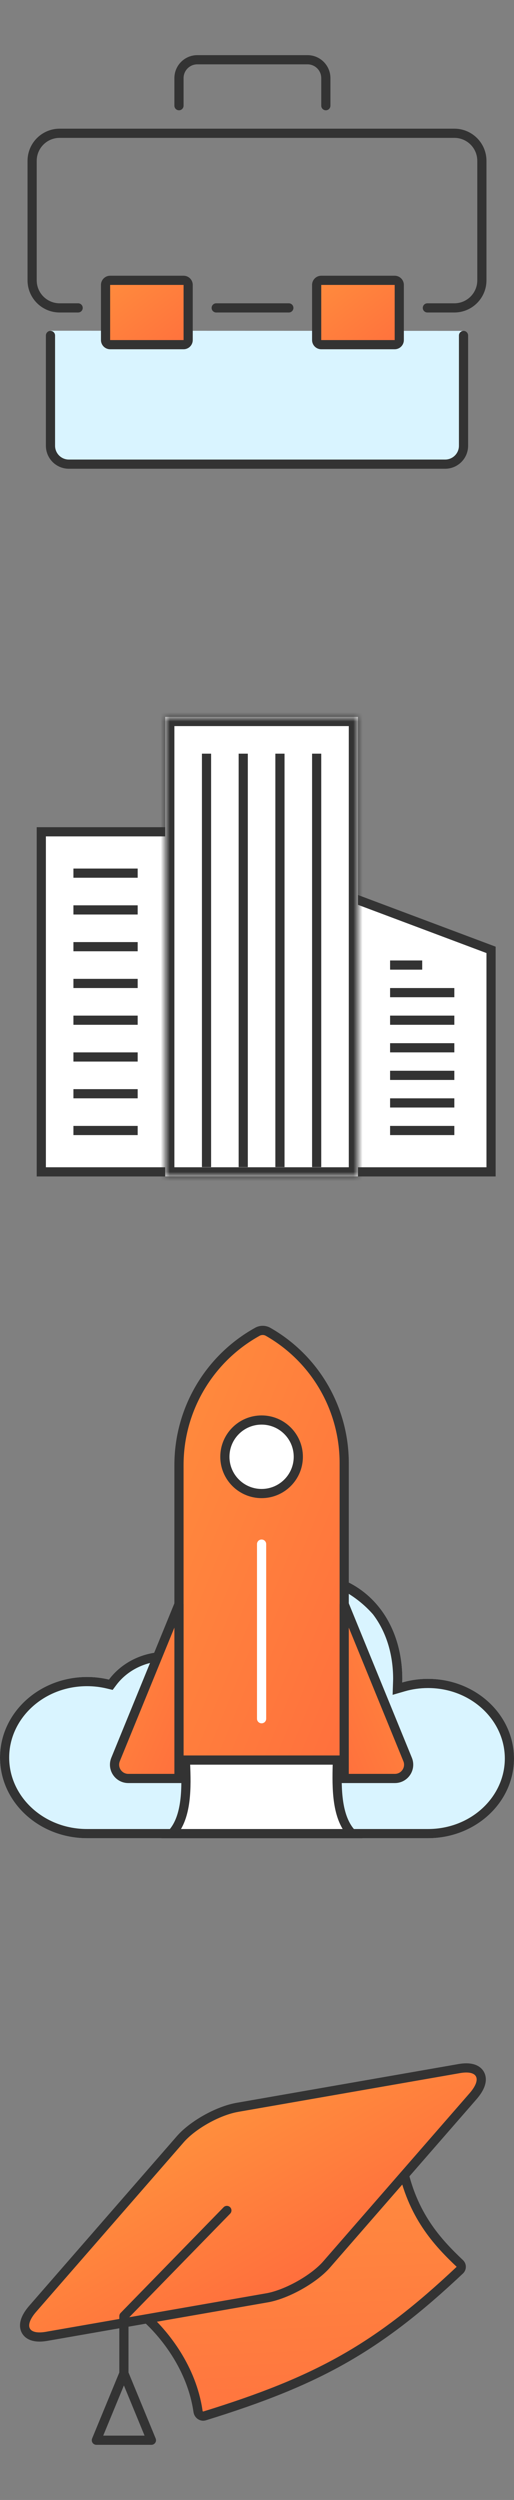 <svg width="56" height="272" viewBox="0 0 56 272" fill="none" xmlns="http://www.w3.org/2000/svg">
<rect x="0" y="0" width="56" height="272" fill="#808080" stroke="none"/>
<path fill-rule="evenodd" clip-rule="evenodd" d="M5.511 35.984L5.511 48.912C5.511 50.752 7.373 50.578 9.062 50.578H48.201C50.122 50.578 50.5 49.087 50.5 49.087V36L5.511 35.984Z" fill="#D9F4FF"/>
<path d="M11.5 31C11.5 30.724 11.724 30.5 12 30.5H20C20.276 30.5 20.5 30.724 20.5 31V37C20.5 37.276 20.276 37.5 20 37.5H12C11.724 37.5 11.5 37.276 11.5 37V31Z" fill="url(#paint0_linear_1800_164547)" stroke="#333333"/>
<path d="M34.5 31C34.5 30.724 34.724 30.5 35 30.5H43C43.276 30.5 43.5 30.724 43.5 31V37C43.5 37.276 43.276 37.5 43 37.5H35C34.724 37.5 34.5 37.276 34.5 37V31Z" fill="url(#paint1_linear_1800_164547)" stroke="#333333"/>
<path fill-rule="evenodd" clip-rule="evenodd" d="M21.5 6C20.119 6 19 7.119 19 8.5V11.5C19 11.776 19.224 12 19.5 12C19.776 12 20 11.776 20 11.5V8.5C20 7.672 20.672 7 21.5 7H33.5C34.328 7 35 7.672 35 8.5V11.5C35 11.776 35.224 12 35.5 12C35.776 12 36 11.776 36 11.5V8.5C36 7.119 34.881 6 33.5 6H21.5ZM3 17.5C3 15.567 4.567 14 6.5 14H49.5C51.433 14 53 15.567 53 17.5V30.5C53 32.433 51.433 34 49.5 34H46.562C46.285 34 46.062 33.776 46.062 33.5C46.062 33.224 46.285 33 46.562 33H49.5C50.881 33 52 31.881 52 30.5V17.5C52 16.119 50.881 15 49.5 15H6.5C5.119 15 4 16.119 4 17.5V30.5C4 31.881 5.119 33 6.5 33H8.514C8.79 33 9.014 33.224 9.014 33.5C9.014 33.776 8.79 34 8.514 34H6.5C4.567 34 3 32.433 3 30.5V17.5ZM23.055 33.5C23.055 33.224 23.279 33 23.555 33H31.469C31.745 33 31.969 33.224 31.969 33.5C31.969 33.776 31.745 34 31.469 34H23.555C23.279 34 23.055 33.776 23.055 33.5ZM5.5 36C5.776 36 6 36.224 6 36.5V48.5C6 49.328 6.672 50 7.5 50H48.5C49.328 50 50 49.328 50 48.5V36.5C50 36.224 50.224 36 50.5 36C50.776 36 51 36.224 51 36.5V48.5C51 49.881 49.881 51 48.5 51H7.5C6.119 51 5 49.881 5 48.5V36.5C5 36.224 5.224 36 5.5 36Z" fill="#333333"/>
<rect x="4.5" y="90.5" width="14" height="37" fill="white" stroke="#333333"/>
<path d="M53.5 103.347V127.5H38.5V97.722L53.5 103.347Z" fill="white" stroke="#333333"/>
<mask id="path-7-inside-1_1800_164547" fill="white">
<path d="M18 78H39V128H18V78Z"/>
</mask>
<path d="M18 78H39V128H18V78Z" fill="white"/>
<path d="M18 78V77H17V78H18ZM39 78H40V77H39V78ZM39 128V129H40V128H39ZM18 128H17V129H18V128ZM18 79H39V77H18V79ZM38 78V128H40V78H38ZM39 127H18V129H39V127ZM19 128V78H17V128H19Z" fill="#333333" mask="url(#path-7-inside-1_1800_164547)"/>
<path d="M15 95L11.5 95L8 95" stroke="#333333"/>
<path d="M15 103L11.5 103L8 103" stroke="#333333"/>
<path d="M15 111L11.5 111L8 111" stroke="#333333"/>
<path d="M49.5 111L46 111L42.5 111" stroke="#333333"/>
<path d="M15 123L11.5 123L8 123" stroke="#333333"/>
<path d="M49.5 120L46 120L42.5 120" stroke="#333333"/>
<path d="M15 99L11.5 99L8 99" stroke="#333333"/>
<path d="M15 107L11.5 107L8 107" stroke="#333333"/>
<path d="M49.5 108L46 108L42.5 108" stroke="#333333"/>
<path d="M46 105L42.5 105" stroke="#333333"/>
<path d="M15 119L11.5 119L8 119" stroke="#333333"/>
<path d="M49.5 117L46 117L42.5 117" stroke="#333333"/>
<path d="M49.5 123L46 123L42.5 123" stroke="#333333"/>
<path d="M15 115L11.5 115L8 115" stroke="#333333"/>
<path d="M49.5 114L46 114L42.5 114" stroke="#333333"/>
<line x1="22.5" y1="82" x2="22.5" y2="126.982" stroke="#333333"/>
<line x1="26.5" y1="82" x2="26.5" y2="126.982" stroke="#333333"/>
<line x1="30.5" y1="82" x2="30.5" y2="126.982" stroke="#333333"/>
<line x1="34.5" y1="82" x2="34.5" y2="126.982" stroke="#333333"/>
<g clip-path="url(#clip0_1800_164547)">
<path d="M9.484 182.458C10.307 182.458 11.107 182.556 11.868 182.738C13.234 180.915 15.51 179.721 18.09 179.721C18.928 179.721 19.732 179.848 20.486 180.081C21.756 174.883 26.776 171 32.779 171C39.742 171 43.831 176.221 43.831 182.661C43.831 182.794 43.825 182.925 43.821 183.057C44.707 182.8 45.649 182.661 46.627 182.661C51.803 182.661 56 186.542 56 191.331C56 196.119 51.803 200 46.627 200H9.483C4.246 200 0 196.073 0 191.229C0 186.385 4.246 182.458 9.484 182.458Z" fill="#D9F4FF"/>
<path fill-rule="evenodd" clip-rule="evenodd" d="M34.699 171.14C35.474 171.256 36.205 171.444 36.89 171.695C38.747 172.376 40.267 173.526 41.406 175.004C42.869 176.902 43.703 179.341 43.818 182.02C43.827 182.232 43.831 182.446 43.831 182.661C43.831 182.762 43.828 182.863 43.824 182.963C43.823 182.994 43.822 183.026 43.821 183.057C44.149 182.961 44.486 182.882 44.829 182.821C45.411 182.716 46.012 182.661 46.627 182.661C51.803 182.661 56 186.542 56 191.331C56 196.119 51.803 200 46.627 200H9.483C4.246 200 0 196.073 0 191.229C0 186.385 4.246 182.458 9.484 182.458C10.307 182.458 11.107 182.556 11.868 182.738C13.234 180.915 15.51 179.721 18.09 179.721C18.588 179.721 19.075 179.766 19.546 179.852C19.867 179.91 20.18 179.987 20.486 180.081C20.565 179.756 20.659 179.436 20.767 179.121C22.388 174.412 27.151 171 32.779 171C33.446 171 34.086 171.048 34.699 171.14ZM1 191.229C1 195.449 4.723 199 9.483 199H46.627C51.326 199 55 195.494 55 191.331C55 187.166 51.326 183.661 46.627 183.661C45.744 183.661 44.895 183.786 44.099 184.017L42.776 184.401L42.821 183.024C42.822 182.984 42.824 182.948 42.825 182.914C42.828 182.819 42.831 182.743 42.831 182.661C42.831 179.93 42.046 177.485 40.63 175.636C39.523 174.378 38.122 173.344 36.521 172.625C35.413 172.222 34.163 172 32.779 172C27.197 172 22.608 175.605 21.457 180.318L21.205 181.35L20.191 181.036C19.531 180.833 18.826 180.721 18.09 180.721C15.82 180.721 13.842 181.771 12.669 183.338L12.275 183.864L11.635 183.711C10.949 183.546 10.228 183.458 9.484 183.458C4.724 183.458 1 187.009 1 191.229Z" fill="#333333"/>
<path d="M19.5 159.392C19.5 153.371 22.774 147.819 28.041 144.899C28.405 144.697 28.848 144.699 29.21 144.905C34.335 147.827 37.5 153.273 37.5 159.173V191.5H19.5L19.5 159.392Z" fill="url(#paint2_linear_1800_164547)" stroke="#333333"/>
<path d="M32.5 158.5C32.5 160.709 30.709 162.5 28.5 162.5C26.291 162.5 24.5 160.709 24.5 158.5C24.5 156.291 26.291 154.5 28.5 154.5C30.709 154.5 32.5 156.291 32.5 158.5Z" fill="white" stroke="#333333"/>
<path d="M28.5 168V187" stroke="white" stroke-linecap="round"/>
<path d="M18.736 199.5C19.592 198.583 19.97 197.248 20.135 195.975C20.318 194.562 20.259 193.044 20.217 191.953C20.21 191.792 20.205 191.641 20.2 191.5L36.756 191.5C36.753 191.656 36.75 191.819 36.746 191.988C36.718 193.199 36.684 194.727 36.9 196.129C37.09 197.368 37.491 198.614 38.332 199.5H18.736Z" fill="white" stroke="#333333"/>
<path d="M44.409 191.432L37.5 174.543L37.5 193.5H43.021C44.087 193.5 44.813 192.419 44.409 191.432Z" fill="url(#paint3_linear_1800_164547)" stroke="#333333"/>
<path d="M12.591 191.432L19.5 174.543L19.5 193.5H13.979C12.913 193.5 12.187 192.419 12.591 191.432Z" fill="url(#paint4_linear_1800_164547)" stroke="#333333"/>
</g>
<g clip-path="url(#clip1_1800_164547)">
<path d="M43.804 235.546L34.539 244.285C33.353 245.867 31.611 247.214 29.869 248.196C28.111 249.187 26.04 249.983 24.052 250.207L16.081 252.314C17.924 254.017 20.89 257.611 21.575 262.363C21.628 262.738 21.984 262.948 22.279 262.857C34.659 259.034 41.131 255.44 50.1 246.992C50.306 246.799 50.308 246.467 50.096 246.267C47.667 243.966 44.886 241 43.804 235.546Z" fill="url(#paint5_linear_1800_164547)" stroke="#333333"/>
<path d="M35.563 246.401L35.563 246.401L35.561 246.404C34.856 247.199 33.792 247.988 32.662 248.625C31.53 249.263 30.29 249.773 29.212 249.985L29.212 249.985L29.201 249.987L5.221 254.171C4.684 254.276 4.205 254.301 3.808 254.227C3.409 254.153 3.034 253.965 2.827 253.598C2.621 253.233 2.652 252.814 2.787 252.431C2.924 252.047 3.185 251.638 3.546 251.217L3.549 251.214L19.543 232.865C20.235 232.036 21.293 231.232 22.425 230.594C23.559 229.955 24.812 229.457 25.911 229.274C25.912 229.274 25.912 229.274 25.913 229.273L49.889 225.09C50.426 224.985 50.905 224.96 51.302 225.034C51.701 225.108 52.076 225.296 52.283 225.663C52.489 226.028 52.459 226.447 52.323 226.83C52.186 227.214 51.925 227.623 51.564 228.044L51.561 228.047L35.563 246.401Z" fill="url(#paint6_linear_1800_164547)" stroke="#333333"/>
<path d="M24.718 240.5L13.499 252L13.499 258.227M13.499 258.227L10.499 265.5L16.498 265.5L13.499 258.227Z" stroke="#333333" stroke-linecap="round" stroke-linejoin="round"/>
</g>
<defs>
<linearGradient id="paint0_linear_1800_164547" x1="11" y1="29.688" x2="18.74" y2="39.74" gradientUnits="userSpaceOnUse">
<stop stop-color="#FF8E3D"/>
<stop offset="1" stop-color="#FF6F3D"/>
</linearGradient>
<linearGradient id="paint1_linear_1800_164547" x1="34" y1="29.688" x2="41.74" y2="39.74" gradientUnits="userSpaceOnUse">
<stop stop-color="#FF8E3D"/>
<stop offset="1" stop-color="#FF6F3D"/>
</linearGradient>
<linearGradient id="paint2_linear_1800_164547" x1="19" y1="142.125" x2="52.796" y2="156.025" gradientUnits="userSpaceOnUse">
<stop stop-color="#FF8E3D"/>
<stop offset="1" stop-color="#FF6F3D"/>
</linearGradient>
<linearGradient id="paint3_linear_1800_164547" x1="46" y1="171.141" x2="30.147" y2="177.879" gradientUnits="userSpaceOnUse">
<stop stop-color="#FF8E3D"/>
<stop offset="1" stop-color="#FF6F3D"/>
</linearGradient>
<linearGradient id="paint4_linear_1800_164547" x1="11" y1="171.141" x2="26.853" y2="177.879" gradientUnits="userSpaceOnUse">
<stop stop-color="#FF8E3D"/>
<stop offset="1" stop-color="#FF6F3D"/>
</linearGradient>
<linearGradient id="paint5_linear_1800_164547" x1="30.506" y1="236.419" x2="31.699" y2="261.472" gradientUnits="userSpaceOnUse">
<stop stop-color="#FF8A3F"/>
<stop offset="1" stop-color="#FF763F"/>
</linearGradient>
<linearGradient id="paint6_linear_1800_164547" x1="22.698" y1="231.014" x2="32.389" y2="248.205" gradientUnits="userSpaceOnUse">
<stop stop-color="#FF8E3D"/>
<stop offset="1" stop-color="#FF6F3D"/>
</linearGradient>
<clipPath id="clip0_1800_164547">
<rect width="56" height="56" fill="white" transform="translate(0 144)"/>
</clipPath>
<clipPath id="clip1_1800_164547">
<rect width="56" height="56" fill="white" transform="translate(0 216)"/>
</clipPath>
</defs>
</svg>
